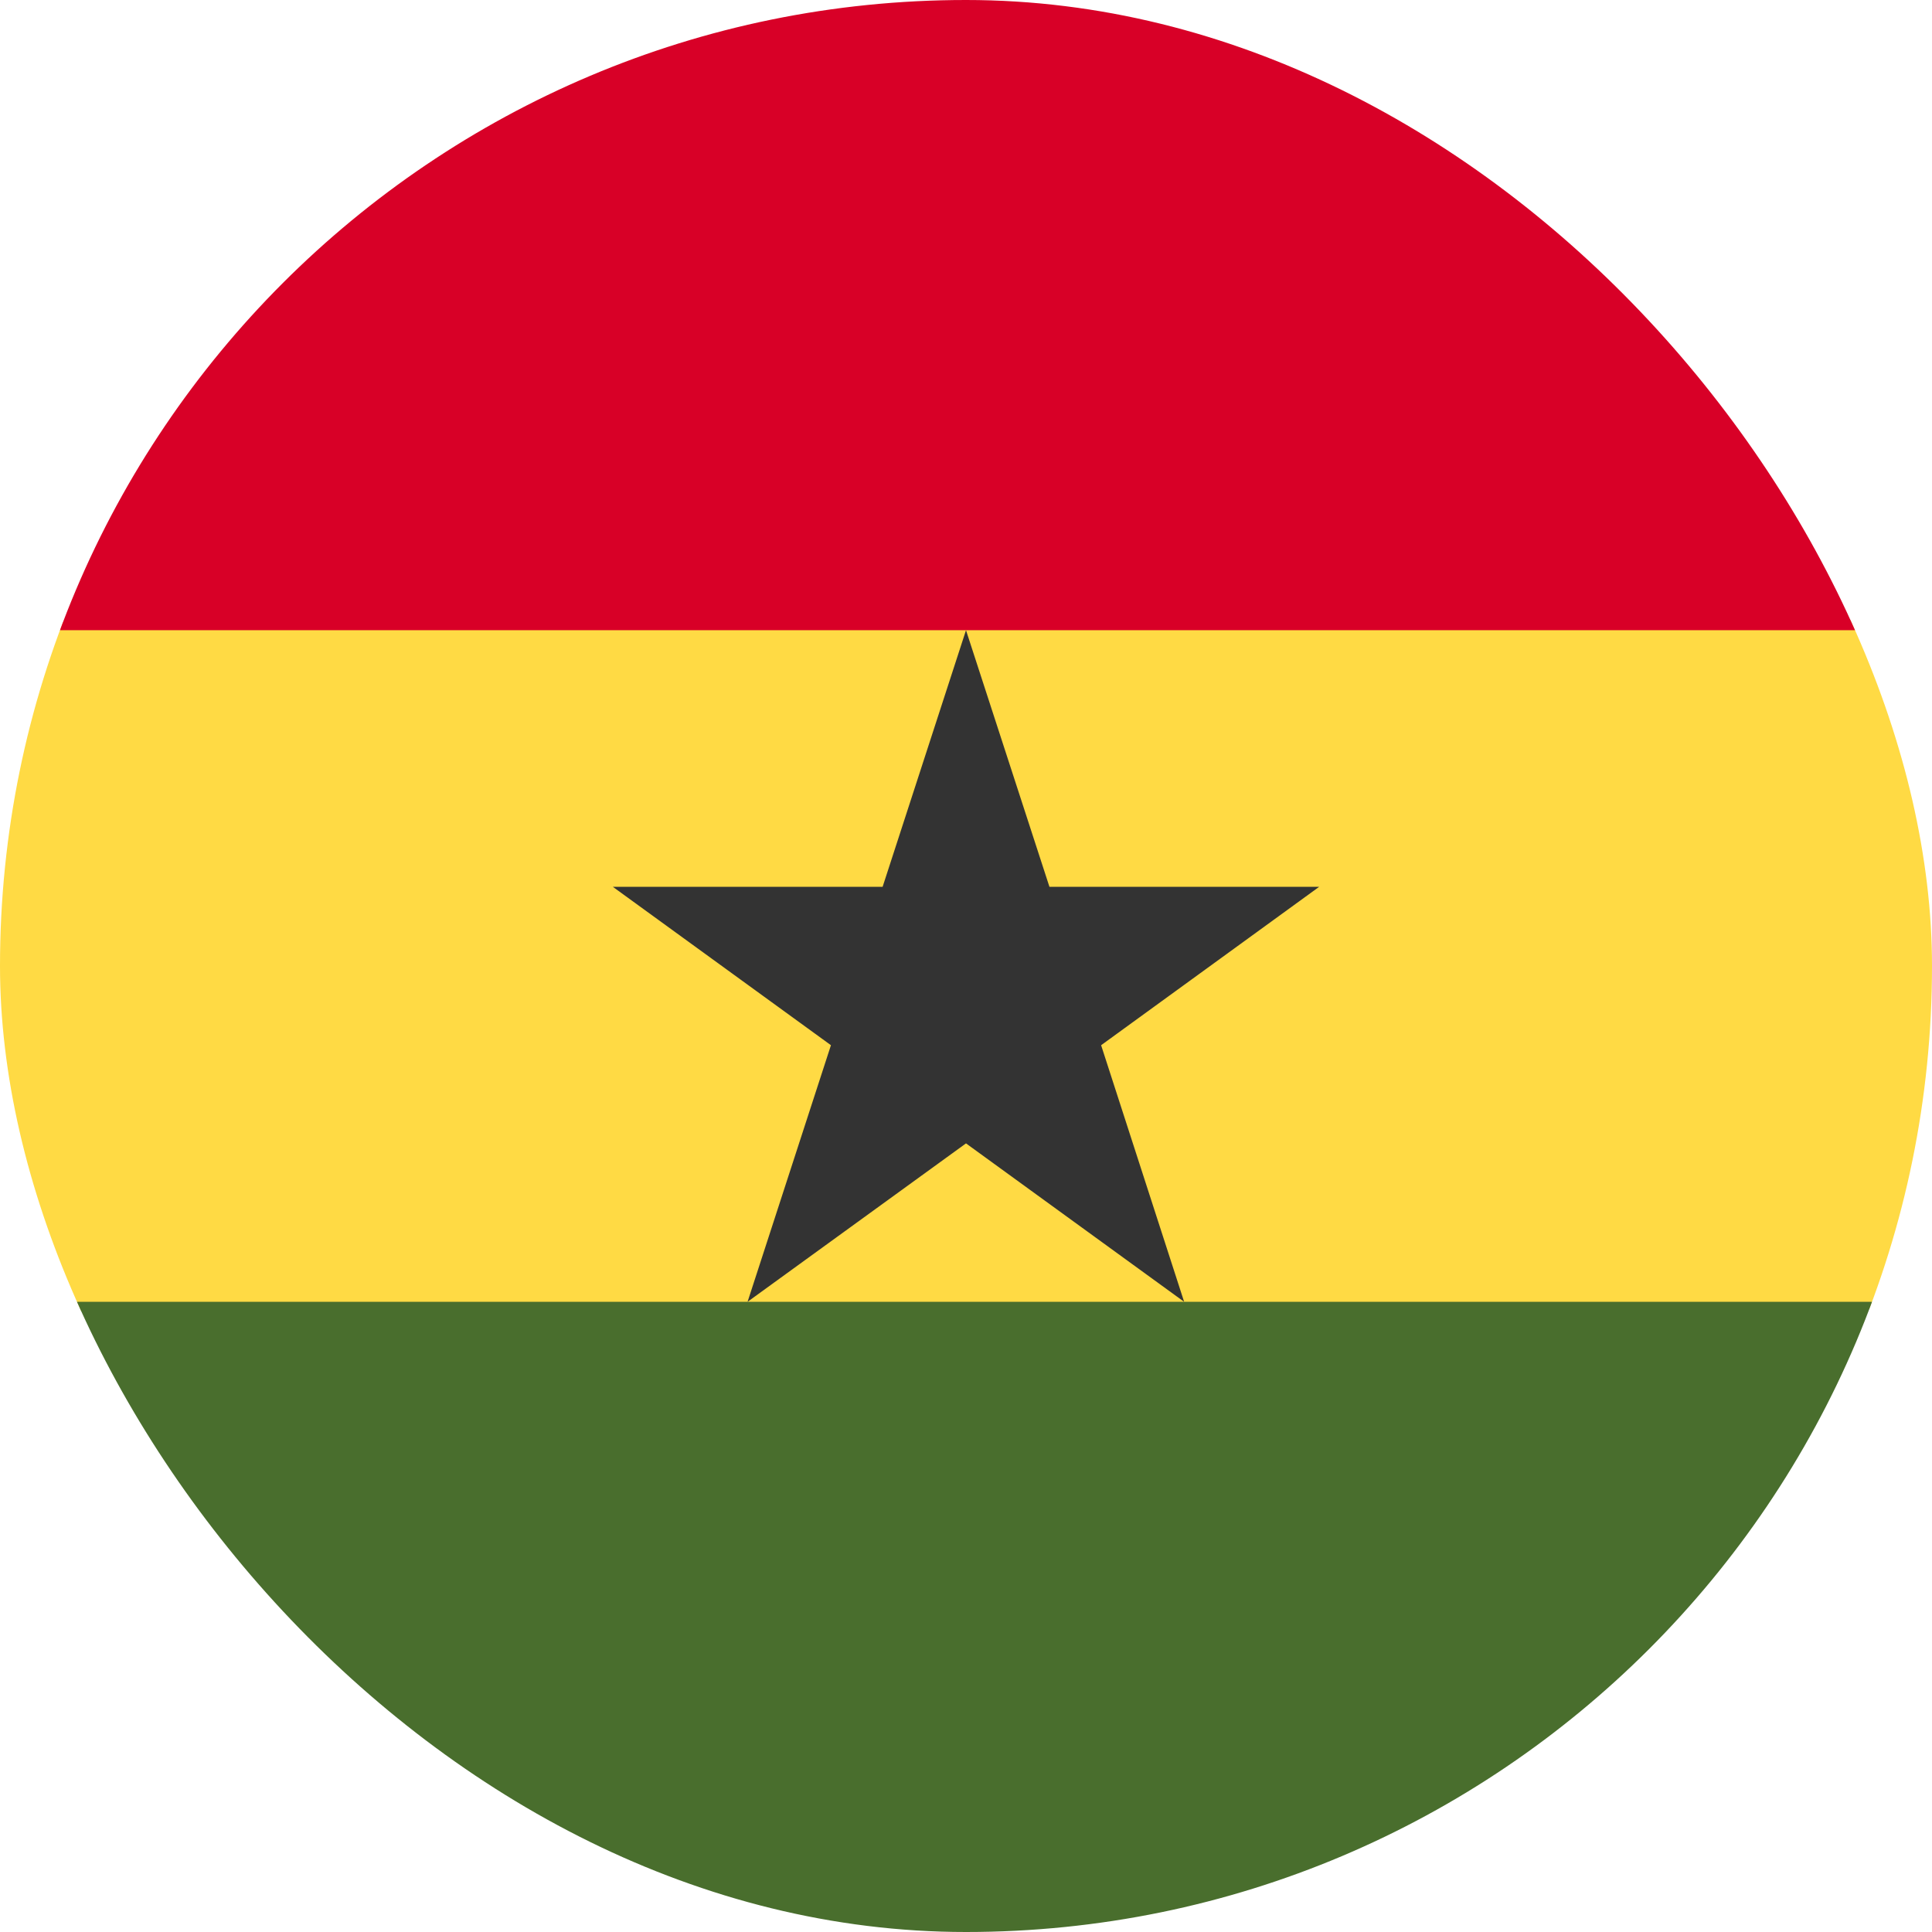 <svg width="32" height="32" viewBox="0 0 32 32" fill="none" xmlns="http://www.w3.org/2000/svg">
<g clip-path="url(#clip0_6983_121213)">
<path d="M0 10.437L16.081 8.443L32 10.437V21.562L15.981 23.375L0 21.562V10.437Z" fill="#FFDA44"/>
<path d="M0 0H32V10.438H0V0Z" fill="#D80027"/>
<path d="M0 21.562H32V32H0V21.562Z" fill="#496E2D"/>
<path d="M16 10.438L17.382 14.688H21.85L18.238 17.312L19.613 21.562L16 18.938L12.382 21.562L13.763 17.312L10.15 14.688H14.619L16 10.438Z" fill="#333333"/>
</g>
<defs>
<clipPath id="clip0_6983_121213">
<rect width="32" height="32" rx="16" fill="white"/>
</clipPath>
</defs>
</svg>
